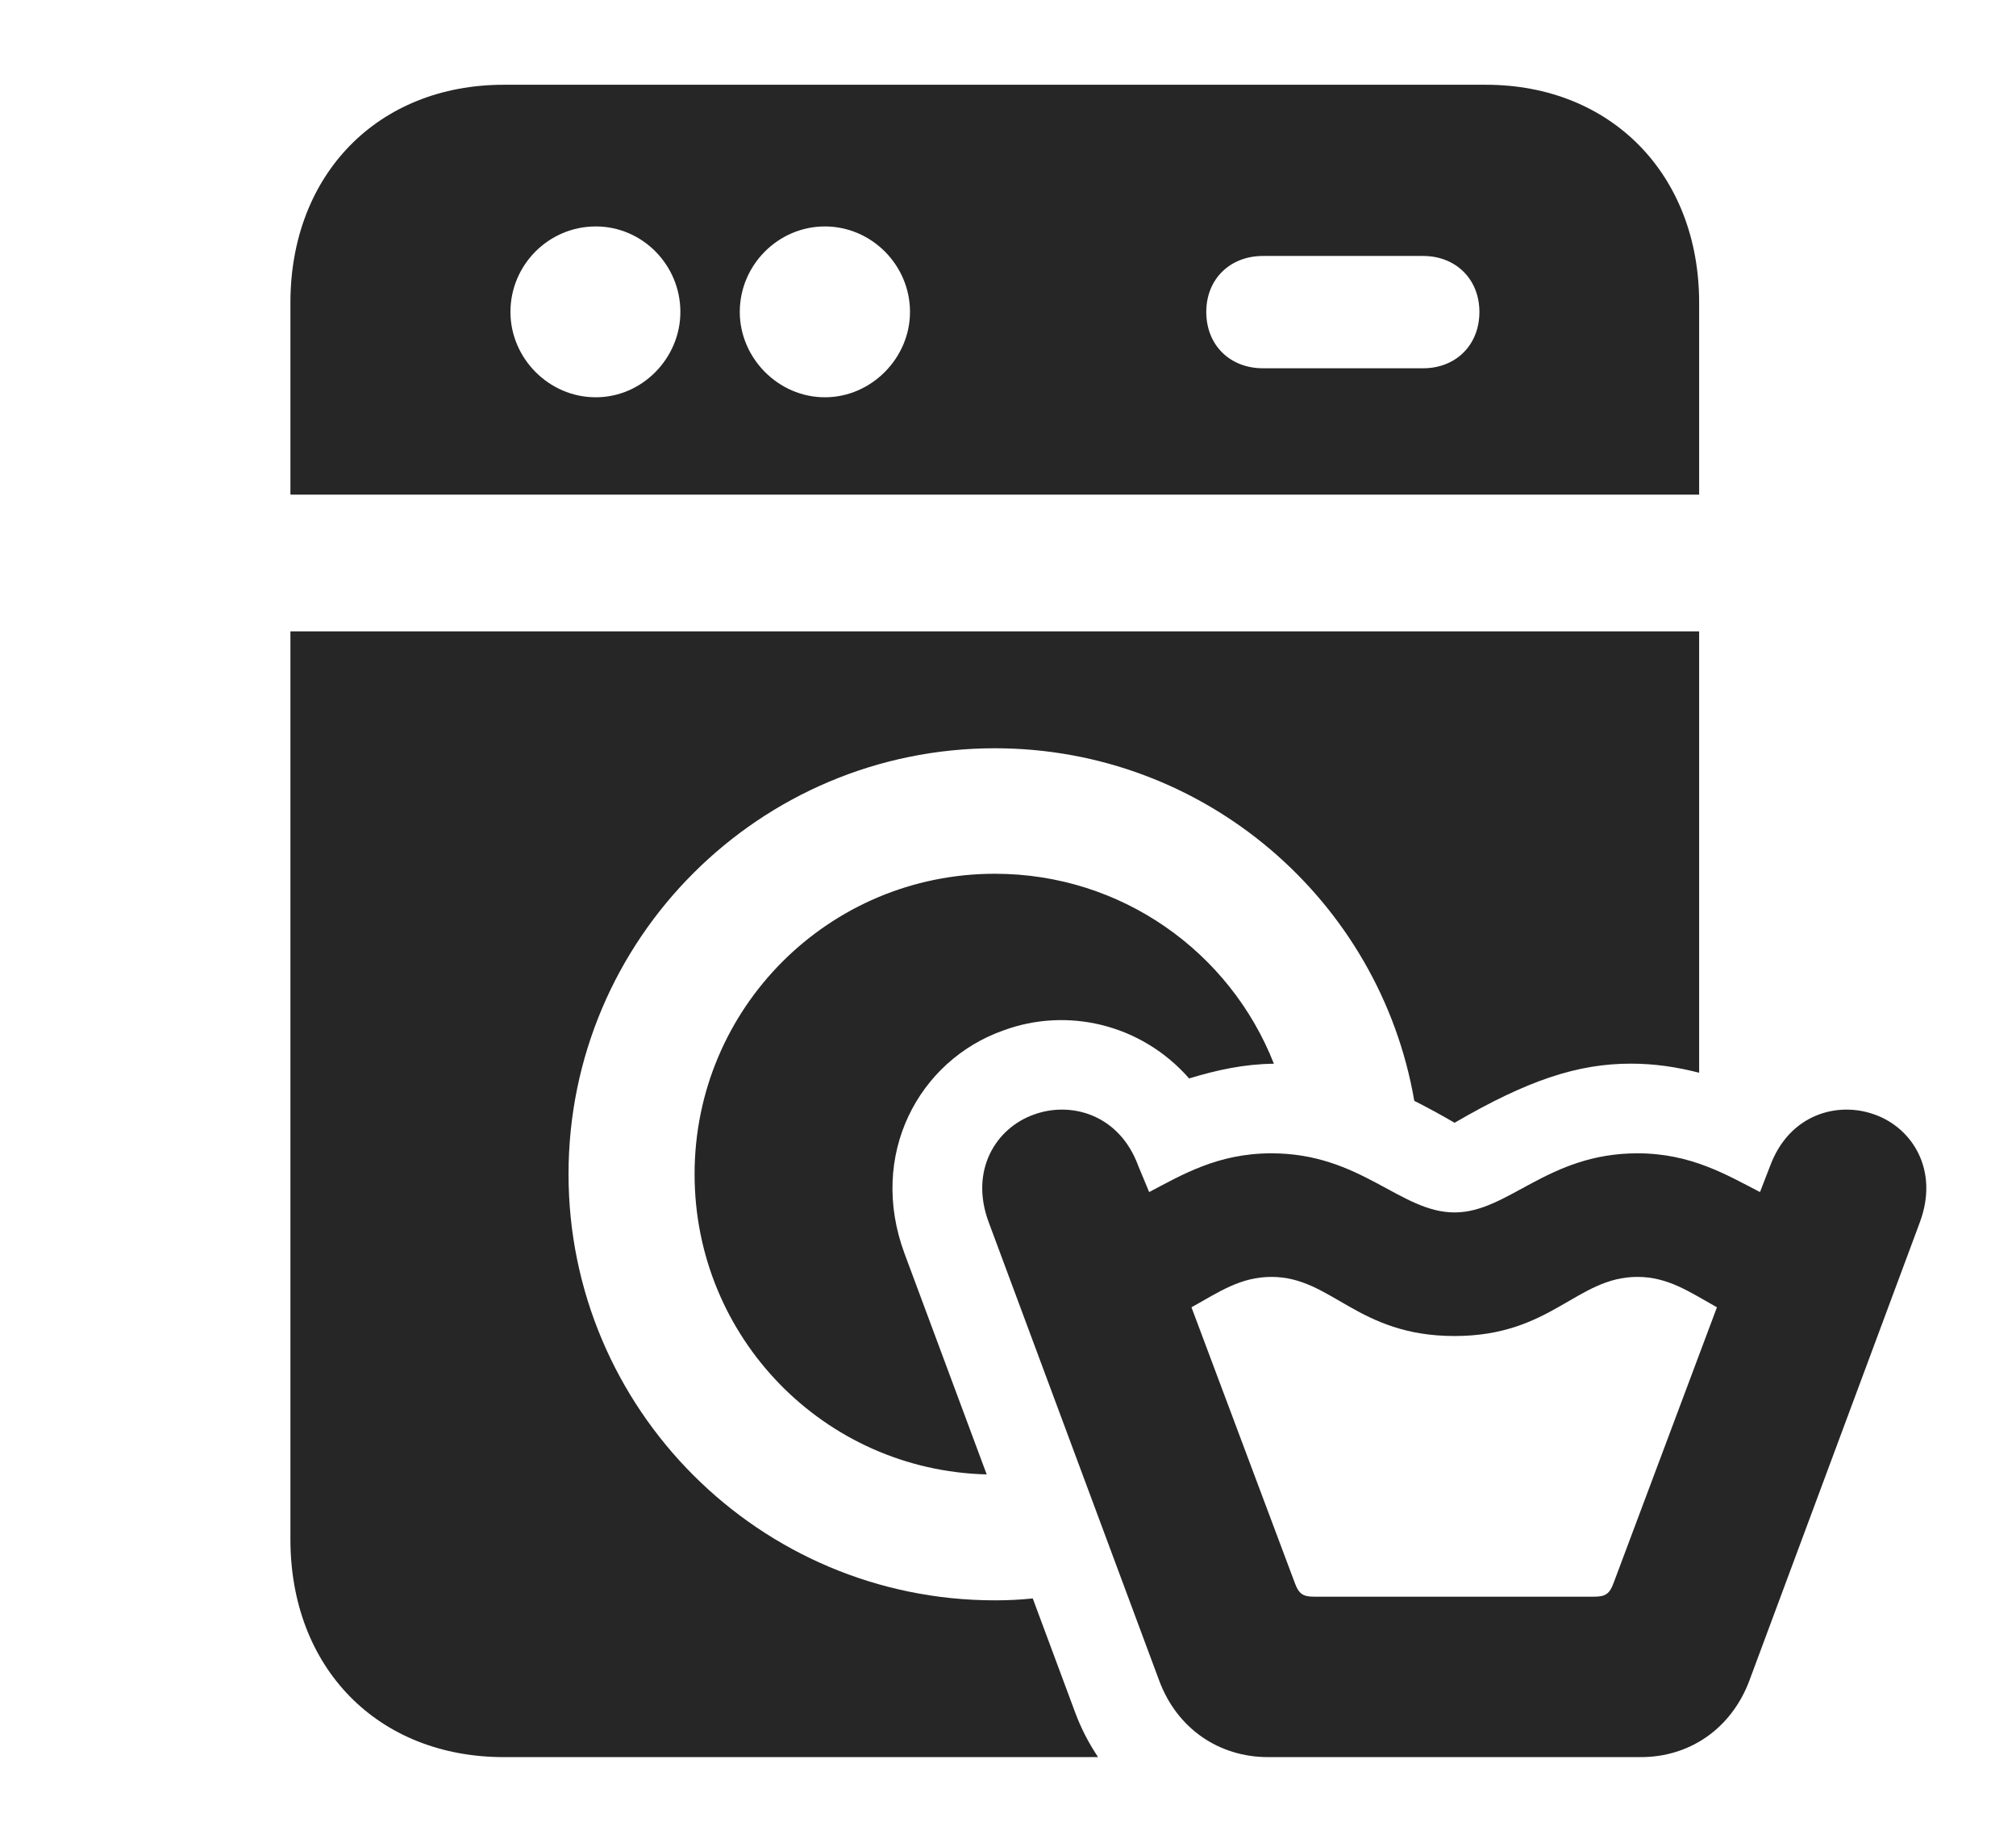 <?xml version="1.0" encoding="UTF-8"?>
<!--Generator: Apple Native CoreSVG 326-->
<!DOCTYPE svg PUBLIC "-//W3C//DTD SVG 1.1//EN" "http://www.w3.org/Graphics/SVG/1.1/DTD/svg11.dtd">
<svg version="1.1" xmlns="http://www.w3.org/2000/svg" xmlns:xlink="http://www.w3.org/1999/xlink"
       viewBox="0 0 27.524 25.209">
       <g>
              <rect height="25.209" opacity="0" width="27.524" x="0" y="0" />
              <path d="M23.198 14.643C22.897 14.566 22.593 14.519 22.267 14.519C21.536 14.519 20.852 14.748 19.859 15.326C19.665 15.213 19.482 15.114 19.309 15.027C18.838 12.293 16.45 10.214 13.583 10.214C10.372 10.214 7.762 12.818 7.762 16.027C7.762 19.235 10.372 21.845 13.583 21.845C13.757 21.845 13.93 21.837 14.1 21.819L14.677 23.37C14.759 23.593 14.866 23.798 14.992 23.985L6.879 23.985C5.156 23.985 3.965 22.766 3.965 21.012L3.965 8.618L23.198 8.618ZM17.392 14.52C16.986 14.525 16.62 14.604 16.235 14.721C15.581 13.976 14.569 13.744 13.698 14.066C12.546 14.473 11.846 15.762 12.351 17.116L13.471 20.126C11.255 20.071 9.483 18.261 9.483 16.027C9.483 13.76 11.316 11.927 13.583 11.927C15.315 11.927 16.795 12.999 17.392 14.52ZM23.198 4.132L23.198 6.752L3.965 6.752L3.965 4.132C3.965 2.385 5.156 1.157 6.879 1.157L20.286 1.157C21.999 1.157 23.198 2.385 23.198 4.132ZM6.969 4.258C6.969 4.886 7.489 5.423 8.134 5.423C8.772 5.423 9.289 4.886 9.289 4.258C9.289 3.618 8.772 3.091 8.134 3.091C7.489 3.091 6.969 3.618 6.969 4.258ZM10.1 4.258C10.1 4.886 10.624 5.423 11.262 5.423C11.899 5.423 12.424 4.886 12.424 4.258C12.424 3.618 11.899 3.091 11.262 3.091C10.624 3.091 10.1 3.618 10.1 4.258ZM17.243 3.494C16.791 3.494 16.469 3.811 16.469 4.258C16.469 4.71 16.791 5.027 17.243 5.027L19.429 5.027C19.876 5.027 20.198 4.71 20.198 4.258C20.198 3.811 19.876 3.494 19.429 3.494Z"
                     fill="currentColor" fill-opacity="0.85" />
              <path d="M17.312 23.985L22.403 23.985C23.066 23.985 23.637 23.599 23.884 22.94L26.21 16.688C26.478 15.973 26.107 15.397 25.597 15.215C25.093 15.03 24.429 15.205 24.166 15.918L24.029 16.272C23.578 16.04 23.087 15.743 22.356 15.743C21.126 15.743 20.593 16.55 19.859 16.55C19.117 16.55 18.582 15.743 17.359 15.743C16.622 15.743 16.132 16.04 15.689 16.272L15.542 15.918C15.281 15.205 14.615 15.03 14.113 15.215C13.601 15.397 13.232 15.973 13.5 16.688L15.826 22.94C16.071 23.599 16.645 23.985 17.312 23.985ZM17.94 21.795C17.791 21.795 17.734 21.757 17.681 21.616L16.267 17.845C16.642 17.636 16.936 17.43 17.359 17.43C18.183 17.43 18.527 18.237 19.859 18.237C21.181 18.237 21.524 17.43 22.356 17.43C22.774 17.43 23.067 17.636 23.441 17.845L22.027 21.616C21.974 21.757 21.916 21.795 21.768 21.795Z"
                     fill="currentColor" fill-opacity="0.85" />
       </g>
</svg>